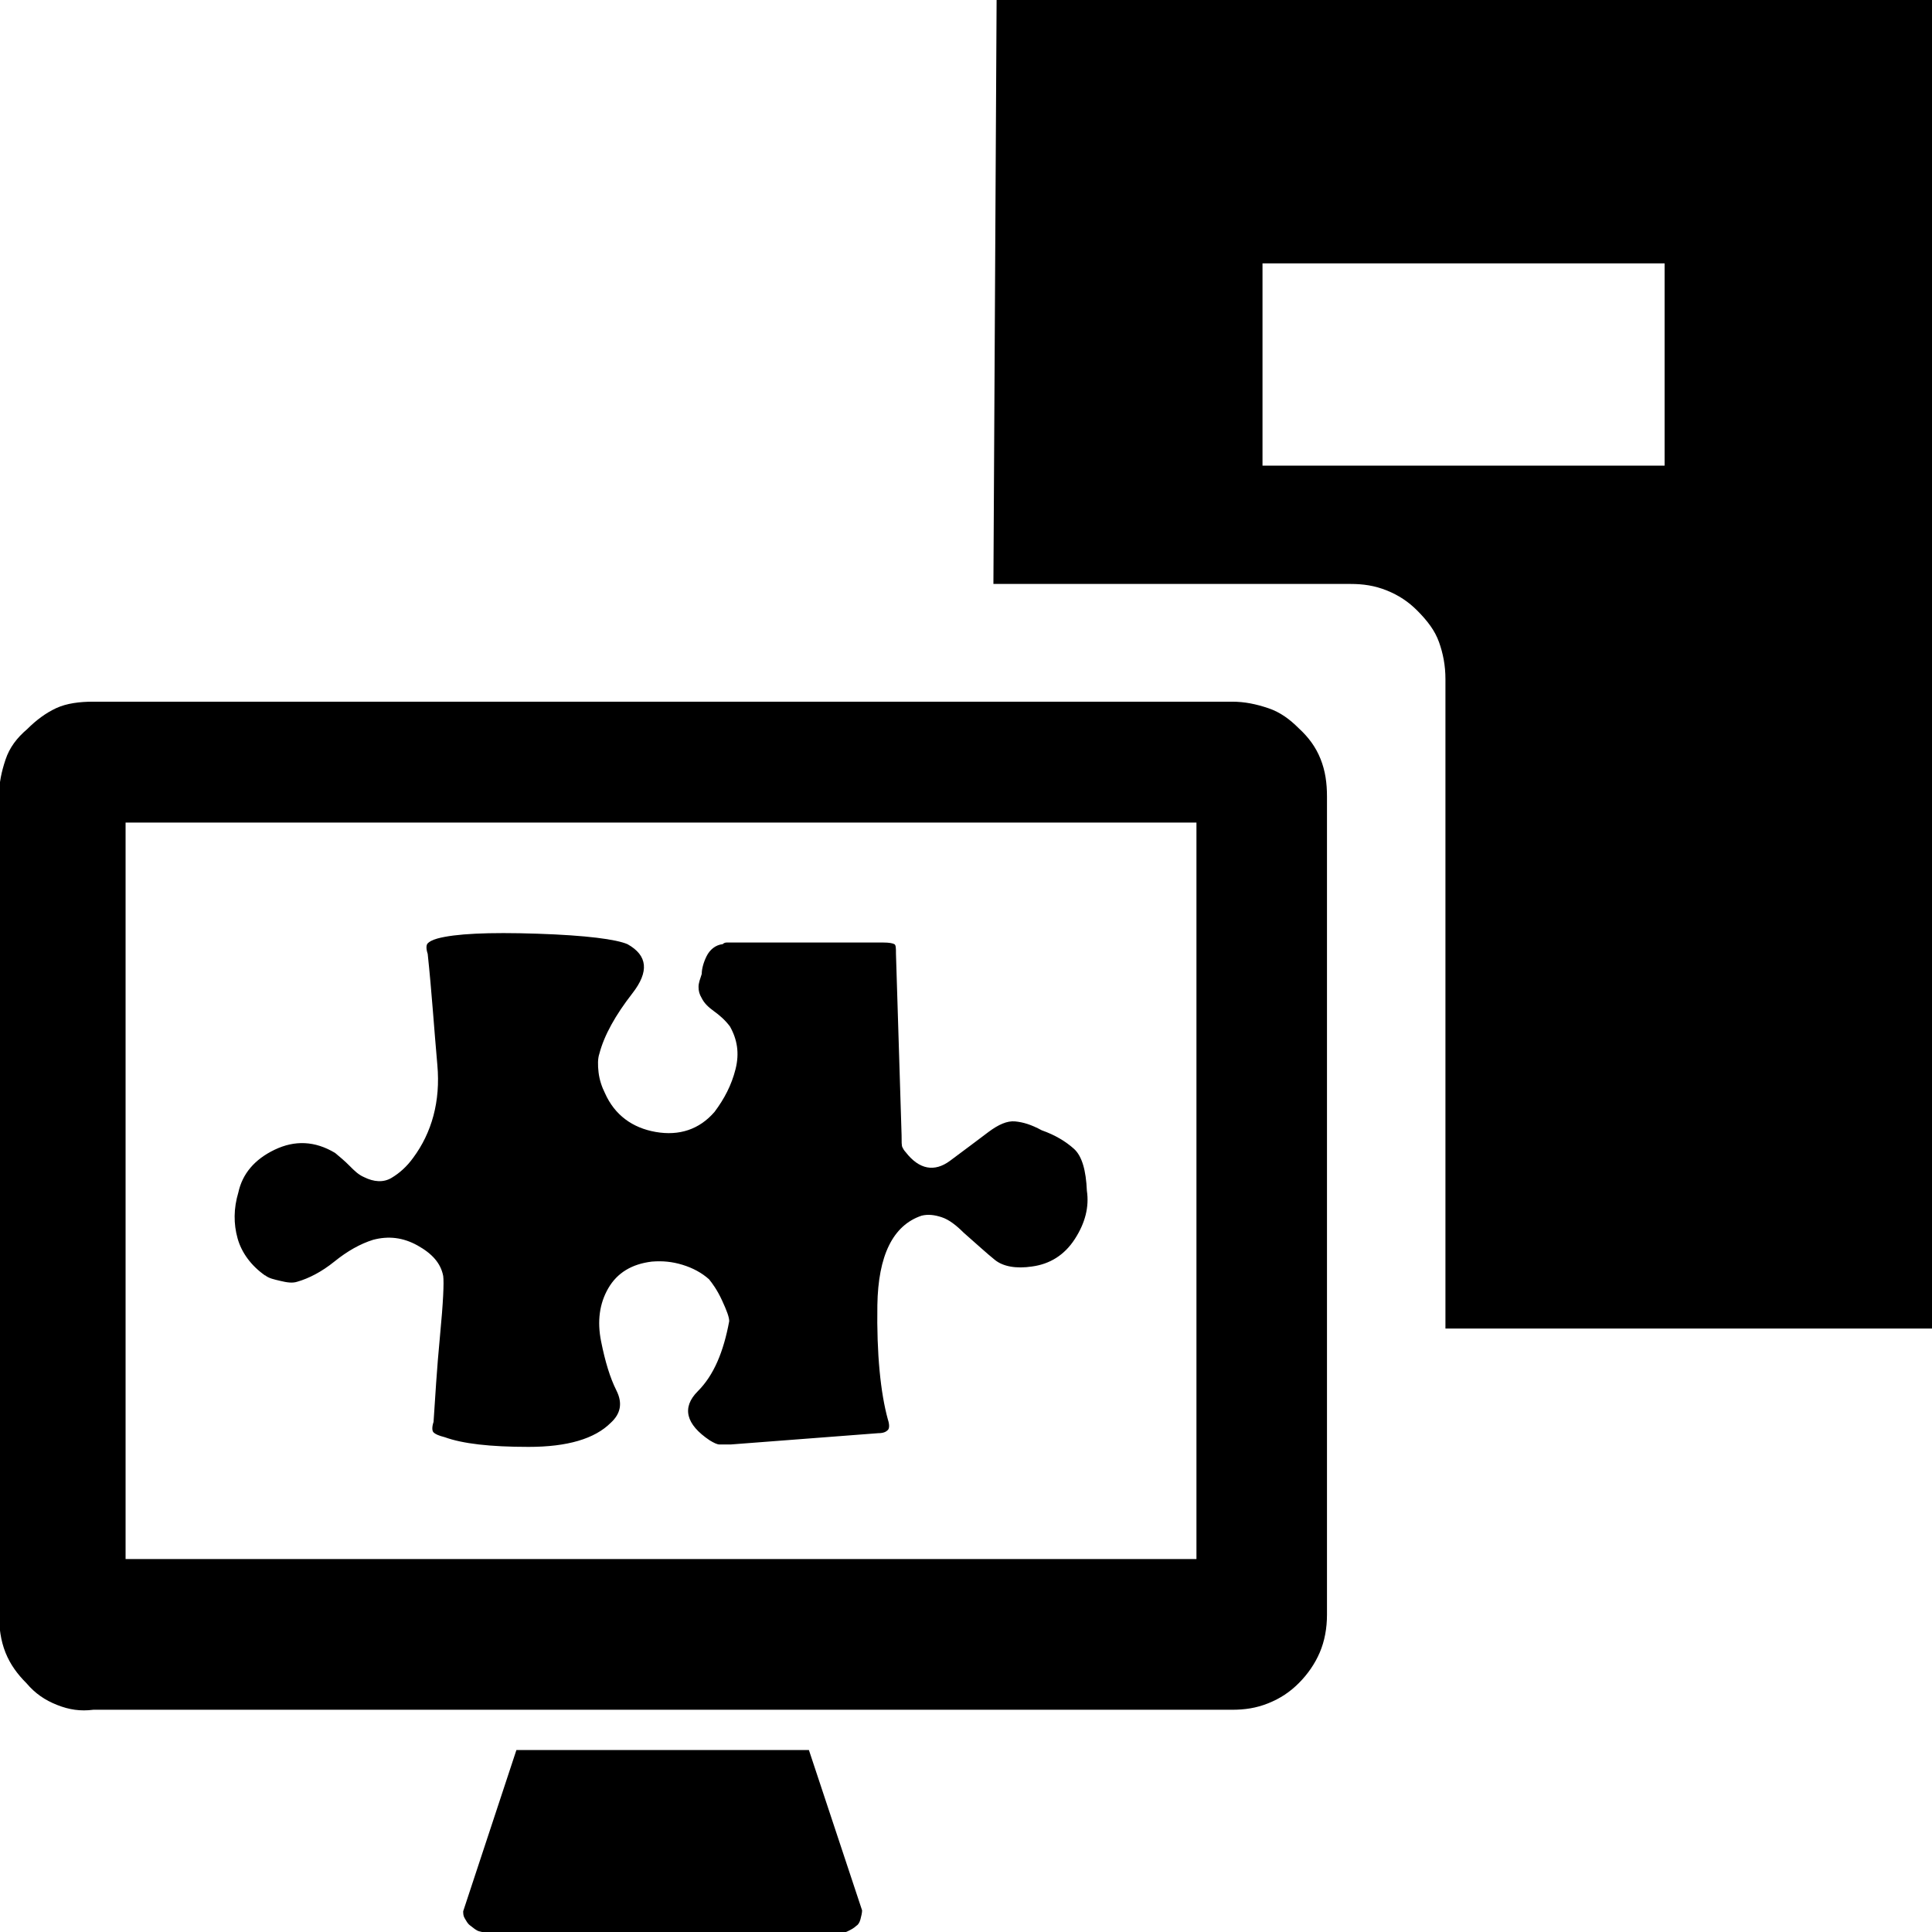 <svg xmlns="http://www.w3.org/2000/svg" viewBox="0 0 32 32"><path d="M20.404 11.622c.214 0 .4.04.601.107s.36.187.507.334c.16.147.28.307.36.507s.107.4.107.627v13.547c0 .227-.04.44-.12.627s-.2.36-.347.507-.307.254-.507.334-.387.107-.601.107H1.546c-.214.027-.4 0-.601-.08s-.36-.187-.507-.36c-.147-.147-.267-.307-.347-.507s-.107-.414-.107-.641V13.184c0-.214.04-.4.107-.601s.187-.36.36-.507c.147-.147.307-.267.48-.347s.387-.107.614-.107h18.858zm-.587 2.002H2.08v12.199h17.737V13.624zM4.389 21.125c-.227-.16-.387-.374-.454-.614s-.067-.494.013-.761c.067-.307.267-.547.601-.707s.667-.147 1.001.053c.08.067.16.133.24.214s.147.147.24.187c.16.08.32.093.454.013s.254-.187.36-.334c.307-.414.454-.934.4-1.535s-.093-1.215-.16-1.842c-.027-.08-.027-.147 0-.174s.067-.053.16-.08c.294-.08.841-.107 1.655-.08s1.308.093 1.495.174c.334.187.36.454.08.814s-.467.694-.547 1.001c-.027.08-.027.187-.013.307s.053.24.107.347c.16.36.454.574.841.641s.721-.04.974-.334c.16-.214.28-.44.347-.707s.027-.494-.093-.707c-.08-.107-.174-.187-.267-.254s-.16-.133-.2-.214c-.04-.067-.053-.12-.053-.187s.027-.133.053-.214c0-.08.027-.187.08-.294s.147-.187.267-.2c.027-.027.053-.027.08-.027h2.576c.107 0 .16.013.187.027s.027.067.027.16l.093 3.003c0 .107 0 .174.013.2s.027.053.053.08c.227.294.48.334.734.147s.48-.36.641-.48.307-.187.44-.174.267.053.44.147c.227.08.4.187.534.307s.2.36.214.694c.04.267-.027.534-.2.801s-.414.414-.707.454c-.267.04-.48 0-.614-.107s-.307-.267-.521-.454c-.12-.12-.24-.214-.36-.254s-.227-.053-.334-.027c-.48.16-.721.667-.734 1.481s.053 1.455.174 1.895c.027.08.027.147 0 .174s-.067.053-.16.053l-2.442.187h-.187c-.04 0-.093-.027-.16-.067-.4-.267-.467-.547-.2-.814s.427-.654.521-1.161c0-.067-.04-.174-.12-.347s-.16-.28-.214-.347c-.12-.107-.267-.187-.44-.24s-.334-.067-.507-.053c-.334.04-.574.187-.721.44s-.187.547-.12.881.147.601.254.814.067.387-.093.534c-.267.267-.721.4-1.361.4s-1.094-.053-1.388-.16c-.107-.027-.16-.053-.187-.08s-.027-.093 0-.174c.027-.4.053-.867.107-1.428s.067-.881.053-.988c-.04-.214-.187-.374-.427-.507s-.48-.16-.734-.093c-.214.067-.427.187-.641.36s-.427.28-.614.334c-.08.027-.173.013-.28-.013s-.187-.04-.254-.093zm4.164 7.861h4.845l.881 2.656c0 .04-.013.093-.027.147s-.04.093-.067.107c-.04.04-.093.067-.147.093s-.107.027-.16.027H8.112c-.053 0-.12-.013-.173-.027s-.093-.053-.147-.093-.067-.08-.093-.12-.027-.08-.027-.12l.881-2.669zM32.016-.016v22.021h-8.075V11.248c0-.227-.04-.427-.107-.614s-.187-.347-.36-.521c-.147-.147-.307-.254-.507-.334s-.387-.107-.601-.107h-5.912l.053-9.689h15.509zm-4.445 4.378h-6.66v3.35h6.66v-3.35z"/></svg>